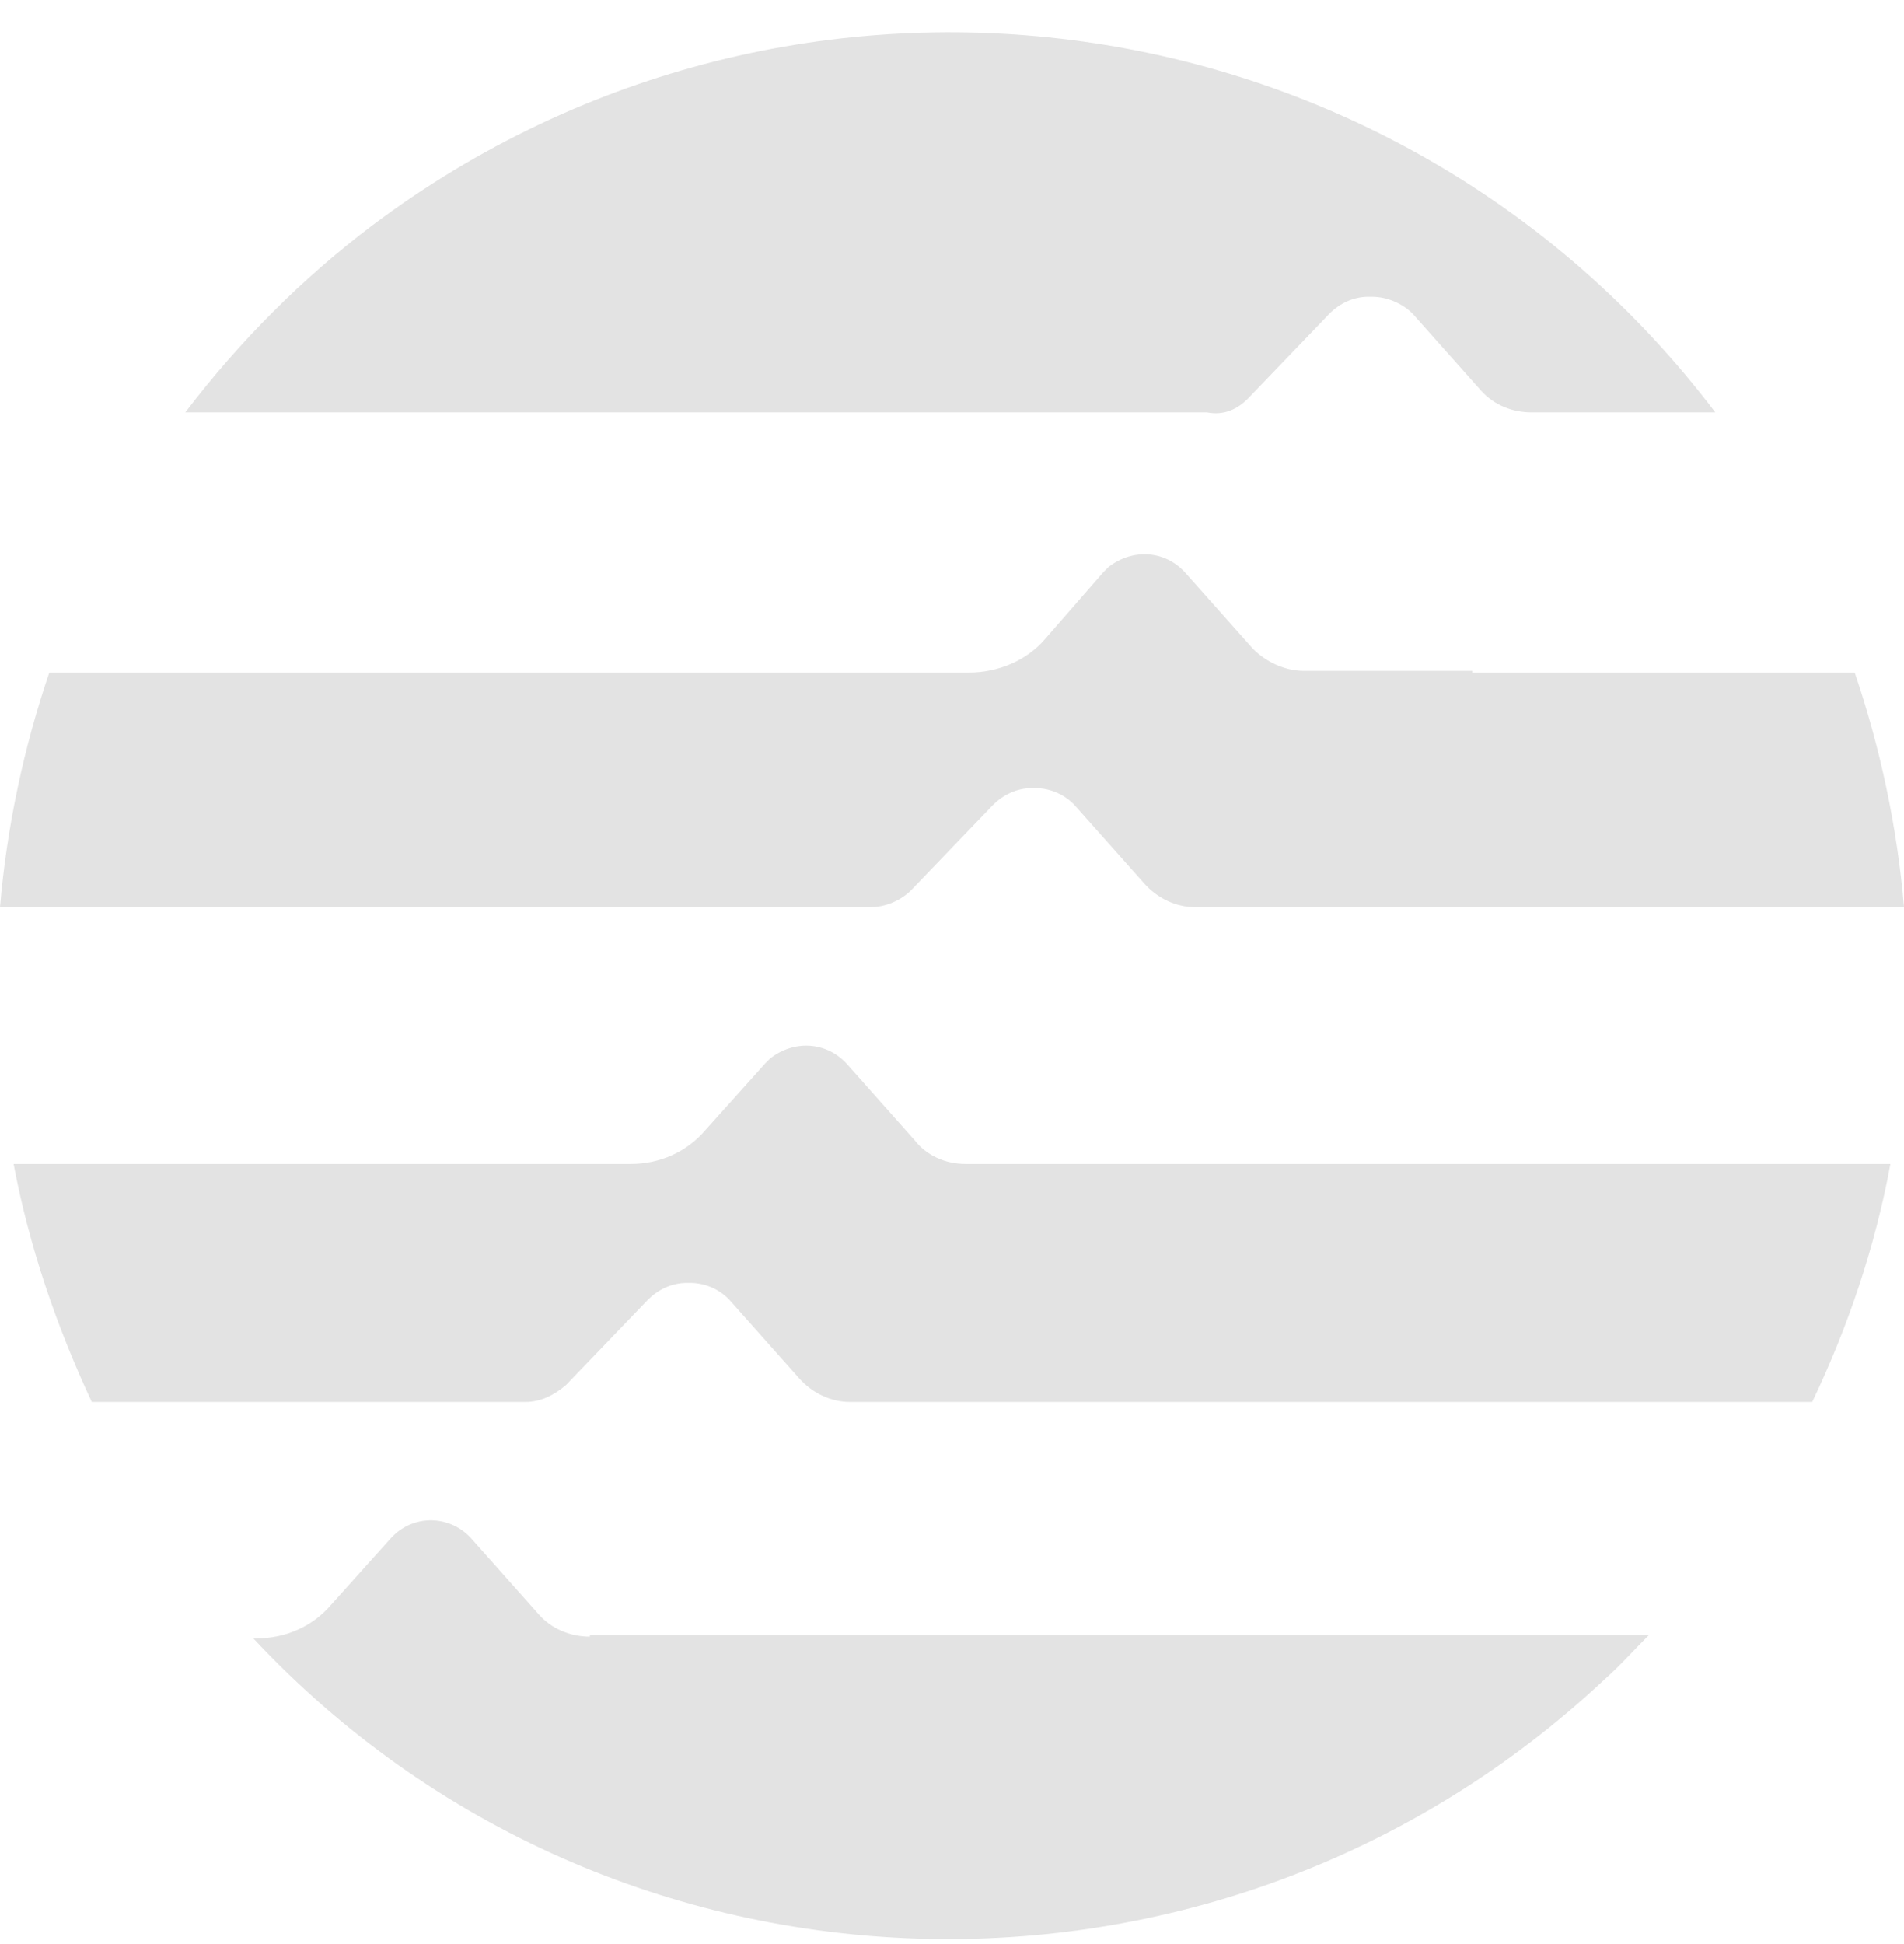 <svg width="48" height="49" viewBox="0 0 48 49" fill="none" xmlns="http://www.w3.org/2000/svg">
<path d="M37.114 16.908H32.871C32.4 16.908 31.929 16.694 31.586 16.351L29.871 14.423C29.357 13.865 28.543 13.823 27.943 14.294L27.814 14.423L26.357 16.094C25.886 16.651 25.157 16.951 24.429 16.951H1.243C0.6 18.837 0.171 20.851 0 22.865H21.943C22.329 22.865 22.714 22.694 22.971 22.437L25.029 20.294C25.286 20.037 25.629 19.865 26.014 19.865H26.1C26.486 19.865 26.871 20.037 27.129 20.337L28.843 22.265C29.186 22.651 29.657 22.865 30.129 22.865H48C47.829 20.851 47.4 18.837 46.757 16.951H37.114V16.908ZM23.057 28.737L21.343 26.808C20.829 26.251 20.014 26.208 19.414 26.68L19.286 26.808L17.786 28.48C17.314 29.037 16.629 29.337 15.9 29.337H0.343C0.729 31.394 1.414 33.408 2.314 35.337H13.243C13.629 35.337 13.971 35.165 14.271 34.908L16.329 32.765C16.586 32.508 16.929 32.337 17.314 32.337H17.4C17.786 32.337 18.171 32.508 18.429 32.808L20.143 34.737C20.486 35.123 20.957 35.337 21.429 35.337H45.686C46.586 33.451 47.271 31.437 47.657 29.337H24.343C23.829 29.337 23.357 29.123 23.057 28.737ZM31.457 10.051L33.514 7.908C33.771 7.651 34.114 7.48 34.5 7.48H34.586C34.971 7.48 35.357 7.651 35.614 7.908L37.329 9.837C37.671 10.223 38.143 10.394 38.614 10.394H43.243C35.186 -0.235 20.057 -2.335 9.386 5.68C7.629 7.008 6.043 8.594 4.671 10.394H30.429C30.857 10.48 31.2 10.308 31.457 10.051ZM14.871 41.251C14.357 41.251 13.886 41.037 13.586 40.694L11.871 38.765C11.357 38.208 10.5 38.165 9.943 38.68L9.857 38.765L8.357 40.437C7.886 40.994 7.2 41.294 6.471 41.294H6.386C15.429 50.98 30.729 51.451 40.457 42.323C40.843 41.98 41.186 41.594 41.571 41.208H14.871V41.251Z" fill="#E3E3E3"/>
</svg>
